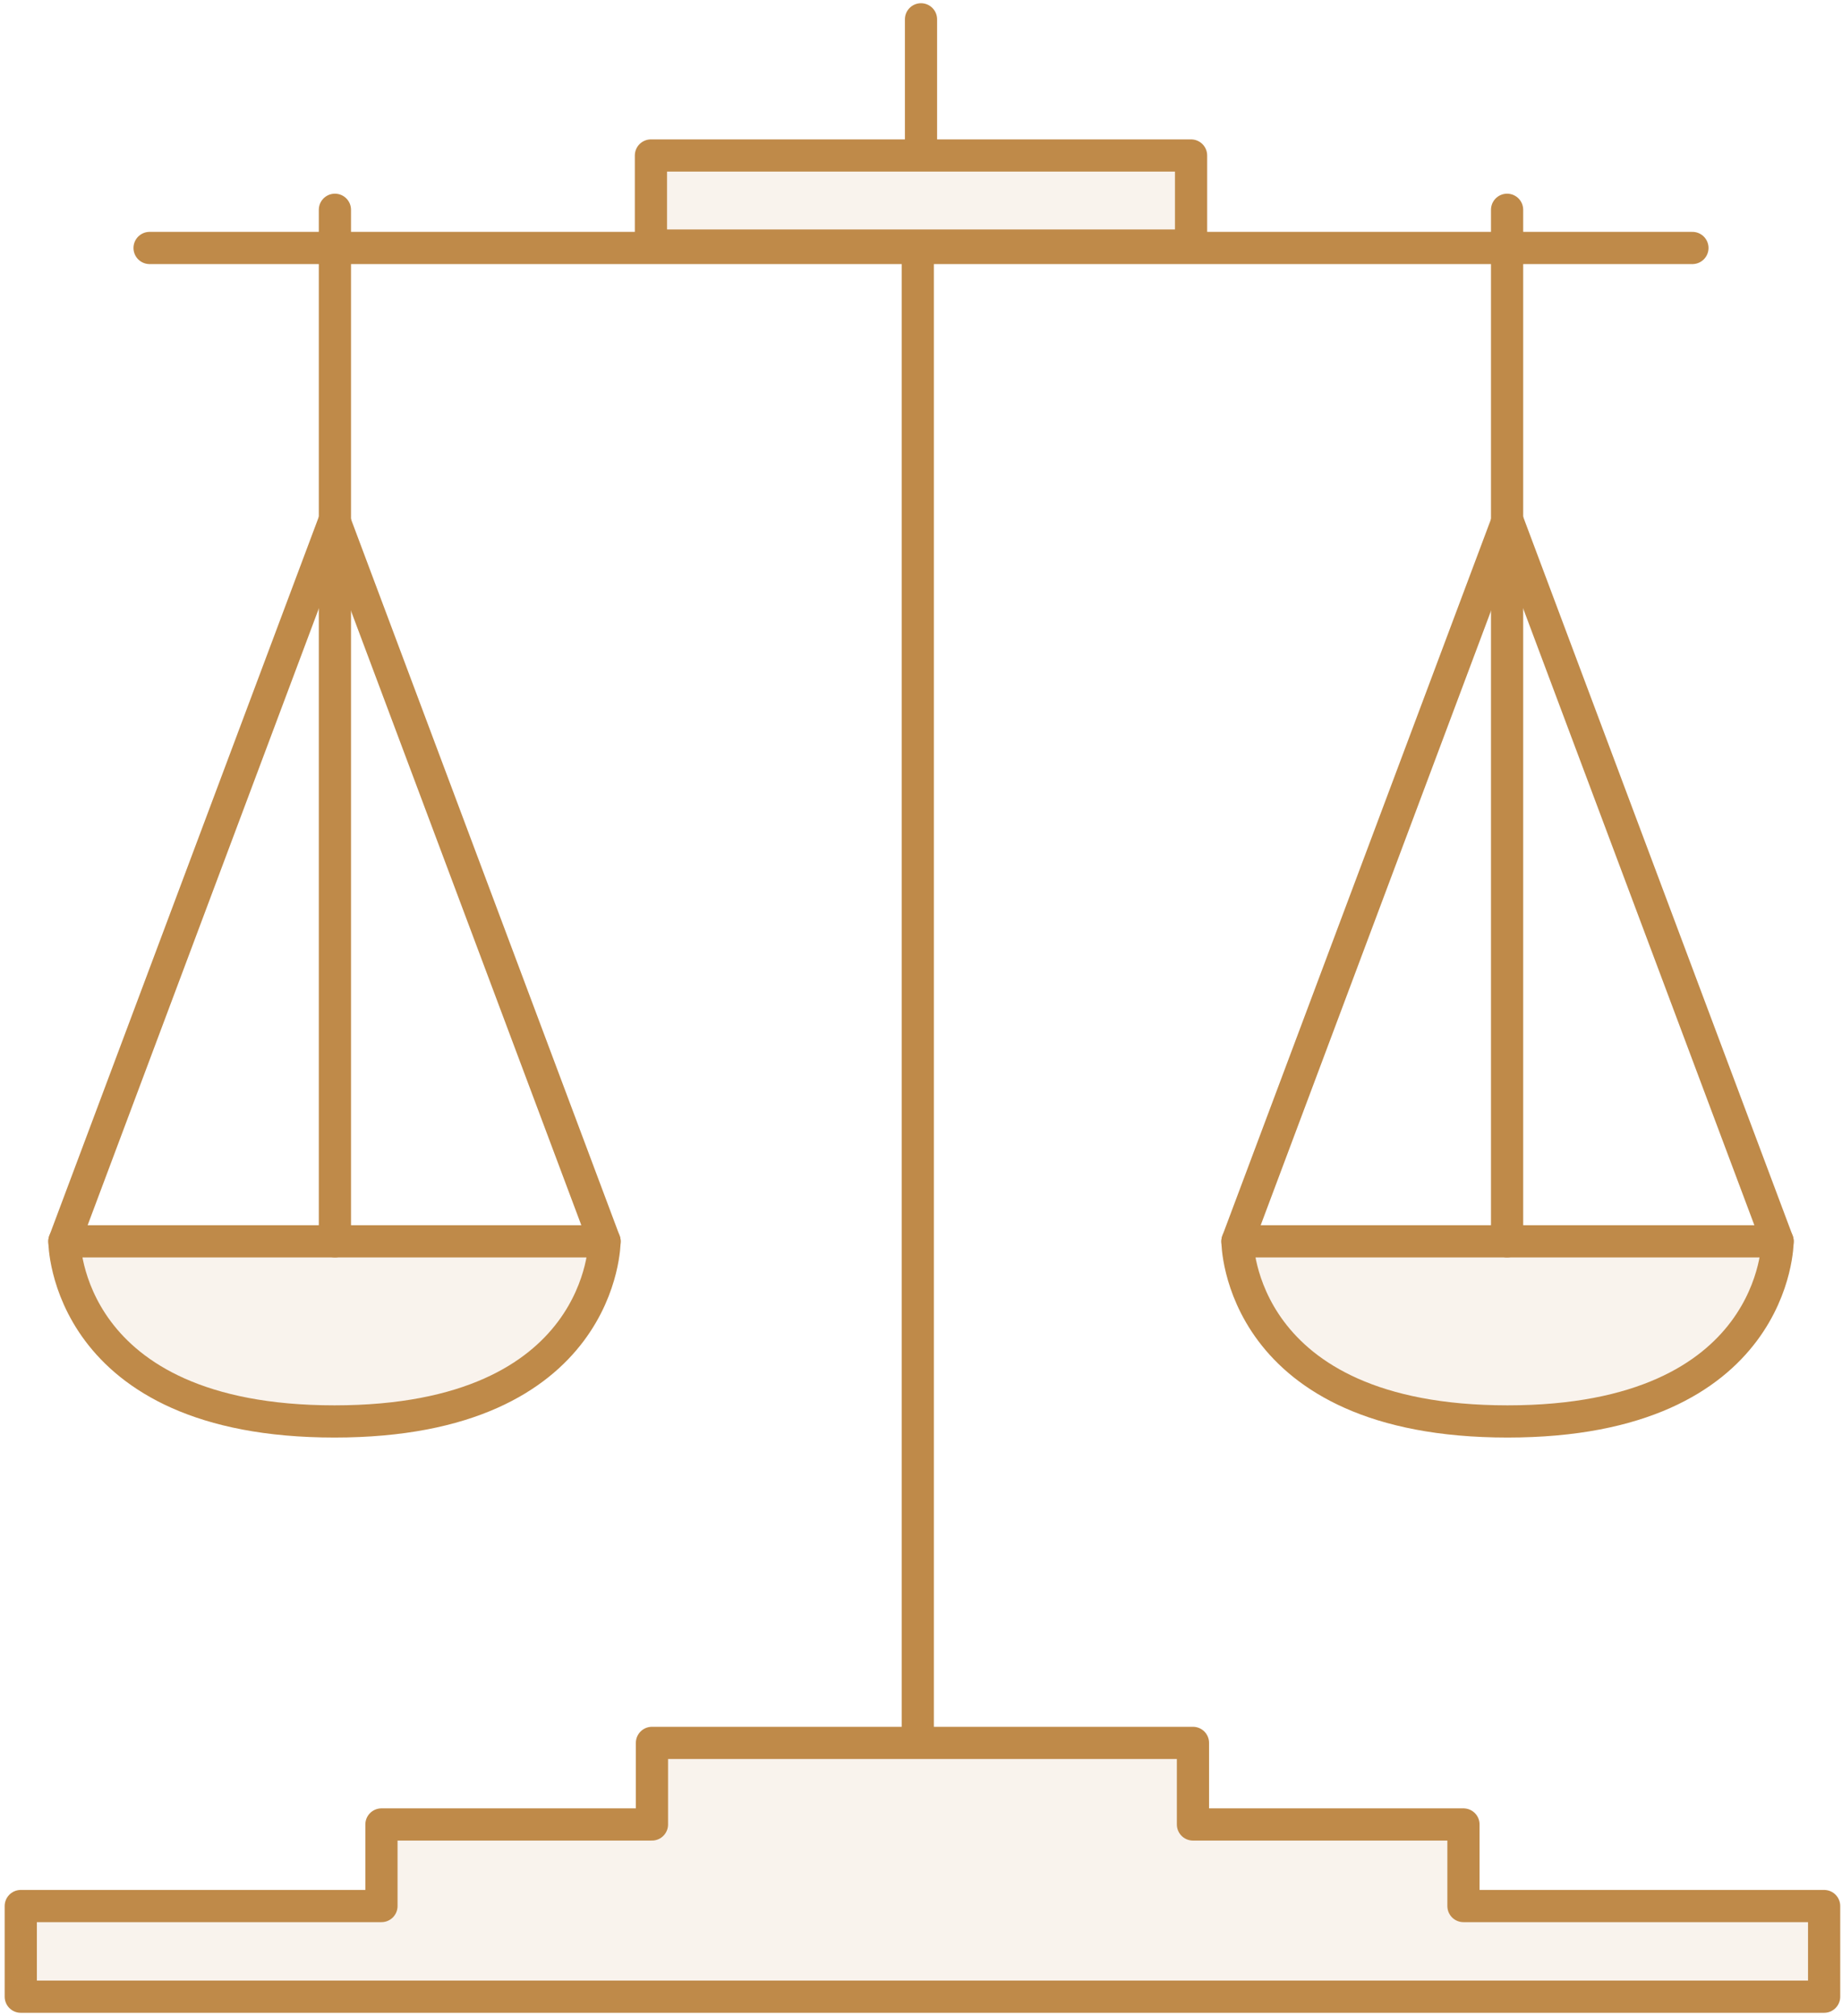 <?xml version="1.0" encoding="UTF-8" standalone="no"?>
<svg width="286px" height="313px" viewBox="0 0 286 313" version="1.1" xmlns="http://www.w3.org/2000/svg" xmlns:xlink="http://www.w3.org/1999/xlink">
    <!-- Generator: Sketch 39.1 (31720) - http://www.bohemiancoding.com/sketch -->
    <title>Social Responsibility 2</title>
    <desc>Created with Sketch.</desc>
    <defs></defs>
    <g id="Page-1" stroke="none" stroke-width="1" fill="none" fill-rule="evenodd" stroke-linejoin="round">
        <g id="Social-Responsibility-2" transform="translate(3, 3)" stroke="#BF8A49" stroke-width="5">
            <path d="M139.5,35.927 L139.5,267.597" id="Path-44"></path>
            <path d="M20.226,35.5 L259.774,35.5" id="Path-47" stroke-linecap="round"></path>
            <path d="M56.226,292.928 L56.226,280.262 L98.226,280.262 L98.226,267.597 L182.226,267.597 L182.226,280.262 L224.226,280.262 L224.226,292.928 L280.226,292.928 L280.226,307 L0.226,307 L0.226,292.928 L56.226,292.928 Z" id="Combined-Shape" stroke-linecap="round" fill-opacity="0.1" fill="#BF8A49"></path>
            <polygon id="Path-48" stroke-linecap="round" fill-opacity="0.1" fill="#BF8A49" points="98.068 35.123 181.932 35.123 181.932 21.142 98.068 21.142"></polygon>
            <polyline id="Path-49" stroke-linecap="round" points="90.865 189.725 48.932 77.872 7 189.725"></polyline>
            <polyline id="Path-49-Copy" stroke-linecap="round" points="273 189.725 231.068 77.872 189.135 189.725"></polyline>
            <path d="M90.865,189.725 C90.865,189.725 90.865,217.689 48.932,217.689 C7,217.689 7,189.725 7,189.725 L90.865,189.725 Z" id="Path-50" stroke-linecap="round" fill-opacity="0.1" fill="#BF8A49"></path>
            <path d="M273,189.725 C273,189.725 273,217.689 231.068,217.689 C189.135,217.689 189.135,189.725 189.135,189.725 L273,189.725 Z" id="Path-50-Copy" stroke-linecap="round" fill-opacity="0.1" fill="#BF8A49"></path>
            <path d="M140,21 L140,0 L140,21 Z" id="Path-51" stroke-linecap="round"></path>
            <path d="M49,189.725 L49,29.571" id="Path-52" stroke-linecap="round"></path>
            <path d="M231,189.725 L231,29.571" id="Path-52" stroke-linecap="round"></path>
        </g>
    </g>
</svg>